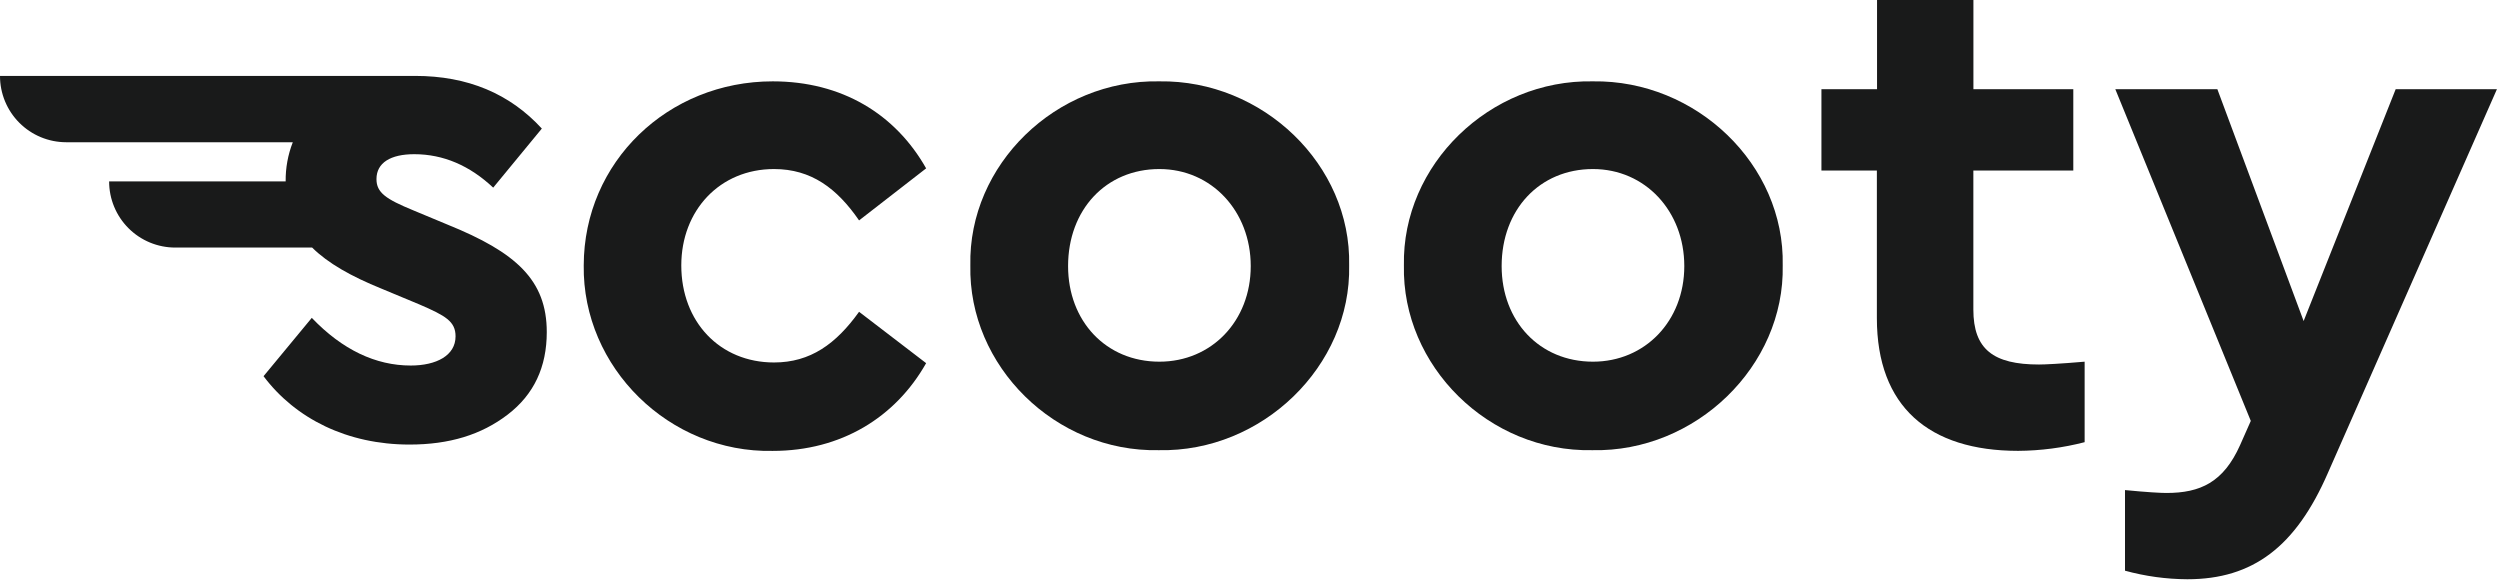 <svg width="441" height="103" viewBox="0 0 441 103" fill="none" xmlns="http://www.w3.org/2000/svg">
<g clip-path="url(#clip0_1_26)">
<path d="M96.45 58.58C96.45 64.73 94.2 69.58 89.55 73.14C84.9 76.7 79.26 78.42 72.23 78.42C61.31 78.42 52.14 73.89 46.49 66.36L55 56.07C60.4 61.72 66.3 64.48 72.45 64.48C76.97 64.48 80.36 62.72 80.36 59.33C80.36 56.7 78.6 55.69 73.95 53.69L67.3 50.92C61.93 48.74 57.86 46.44 55.06 43.67H30.91C29.378 43.67 27.861 43.368 26.446 42.782C25.03 42.195 23.744 41.335 22.662 40.251C21.579 39.168 20.72 37.881 20.135 36.465C19.549 35.049 19.249 33.532 19.25 32H50.39C50.362 29.637 50.789 27.291 51.65 25.09H11.65C8.554 25.082 5.588 23.845 3.403 21.651C1.219 19.457 -0.005 16.486 -1.33038e-05 13.39H73.23C82.52 13.39 89.93 16.53 95.58 22.68L87 33.1C82.86 29.21 78.21 27.2 73.07 27.2C68.92 27.2 66.41 28.7 66.41 31.59C66.41 33.97 68.04 35.11 72.94 37.12L78.94 39.62C91.06 44.52 96.45 49.42 96.45 58.58Z" fill="#191A1A"/>
<path d="M136.31 14.35C148.52 14.35 157.96 20.13 163.37 29.7L151.54 38.88C147.64 33.22 143.11 29.82 136.54 29.82C126.97 29.82 120.18 37.12 120.18 46.82C120.18 56.76 126.97 63.94 136.54 63.94C142.95 63.94 147.48 60.67 151.54 55L163.37 64.06C157.96 73.63 148.37 79.54 136.31 79.54C118.07 79.92 102.72 64.82 102.97 46.82C103 28.57 117.82 14.35 136.31 14.35Z" fill="#191A1A"/>
<path d="M204.52 14.35C222.77 14.09 238.37 29.07 237.99 46.81C238.37 64.56 222.64 79.81 204.39 79.41C186.15 79.78 170.79 64.56 171.17 46.81C170.79 29.07 186.27 14 204.52 14.35ZM204.52 29.82C195.08 29.82 188.41 37 188.41 46.94C188.41 56.63 195.08 63.8 204.52 63.8C213.71 63.8 220.63 56.63 220.63 46.94C220.63 37.25 213.71 29.82 204.52 29.82Z" fill="#191A1A"/>
<path d="M281 14.35C299.25 14.09 314.85 29.07 314.47 46.81C314.85 64.56 299.12 79.81 280.87 79.41C262.63 79.78 247.27 64.56 247.65 46.81C247.3 29.07 262.78 14 281 14.35ZM281 29.82C271.56 29.82 264.89 37 264.89 46.94C264.89 56.63 271.56 63.8 281 63.8C290.18 63.8 297.11 56.63 297.11 46.94C297.11 37.25 290.21 29.82 281 29.82Z" fill="#191A1A"/>
<path d="M367.73 78C363.898 78.991 359.958 79.505 356 79.53C340.27 79.53 331.08 71.73 331.08 56.13V30.08H321.3V15.73H331.11V0H348.11V15.73H365.73V30.08H348.1V54.61C348.1 61.61 351.62 64.3 359.68 64.3C360.68 64.3 363.33 64.18 367.73 63.8V78Z" fill="#191A1A"/>
<path d="M440.46 15.73L410.64 83.43C404.98 96.43 397.43 102.18 385.85 102.18C382.133 102.162 378.435 101.654 374.85 100.67V86.45C378.75 86.83 381.14 86.96 382.15 86.96C388.15 86.96 392.22 85.07 395.15 78.52L397.04 74.25L373.14 15.73H391.14L406.36 56.63L422.6 15.73H440.46Z" fill="#191A1A"/>
</g>
<defs>
<clipPath id="clip0_1_26">
<rect width="440.46" height="102.18" fill="white"/>
</clipPath>
</defs>
</svg>
